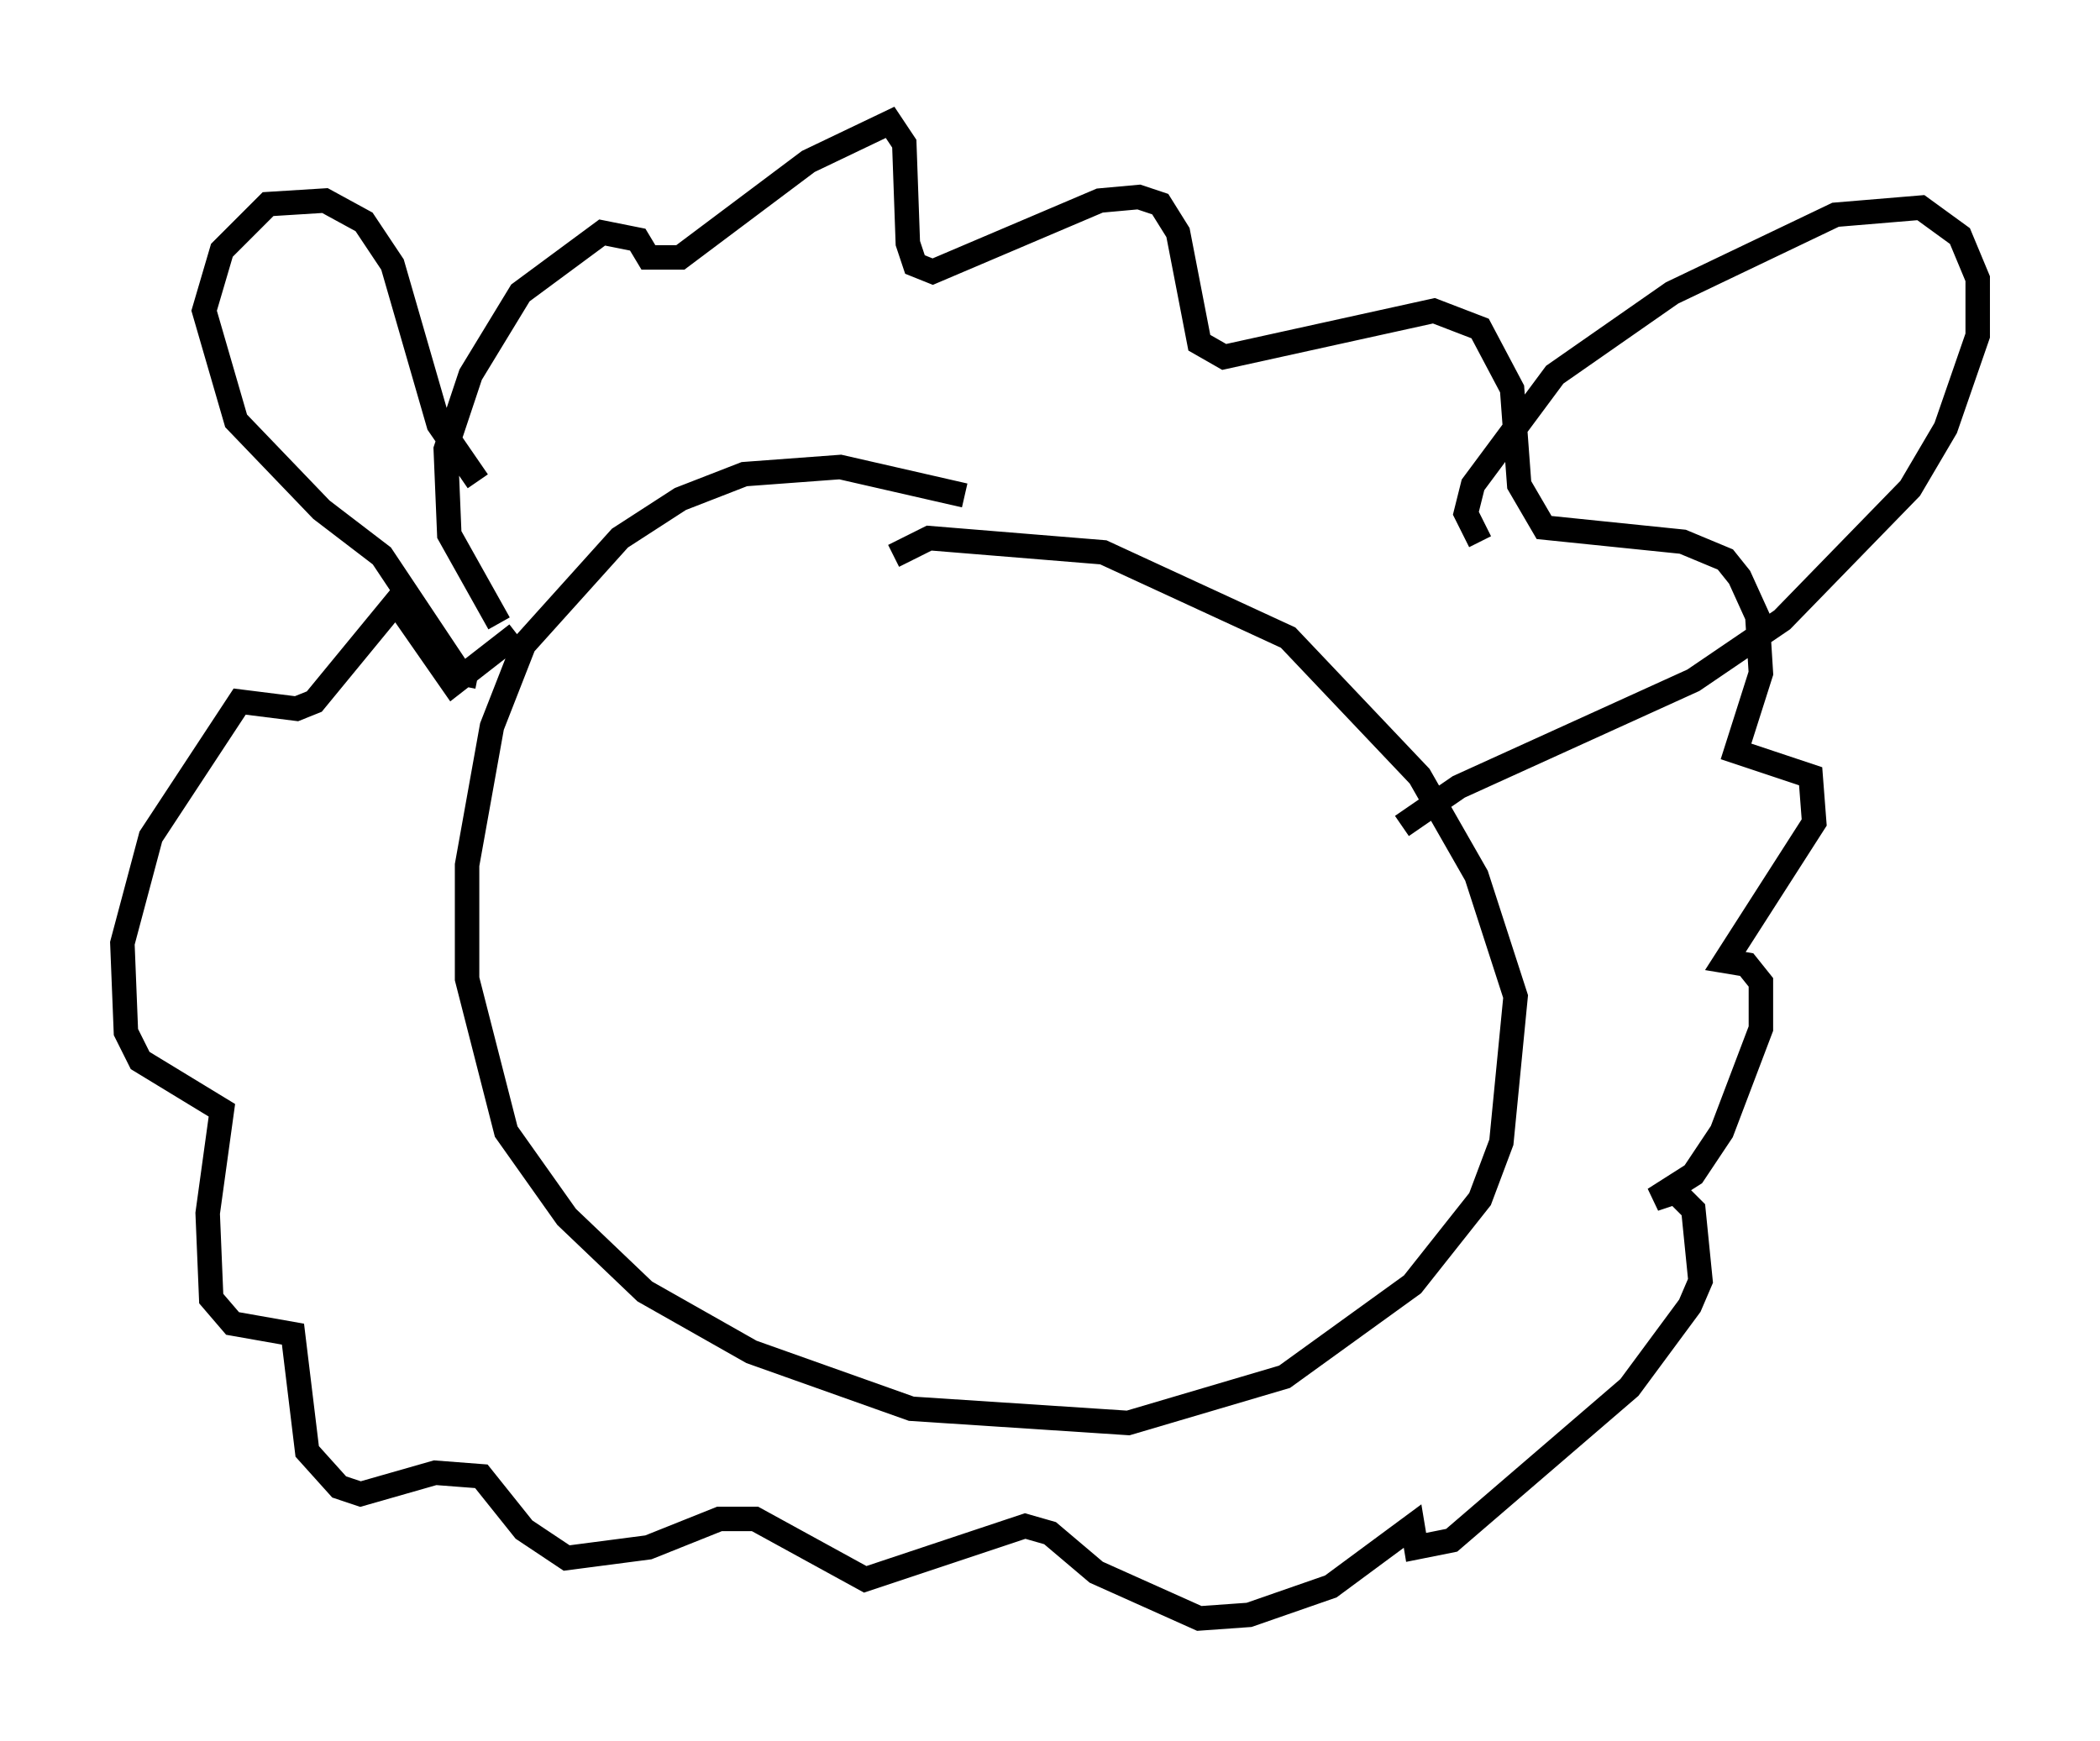 <?xml version="1.0" encoding="utf-8" ?>
<svg baseProfile="full" height="71.151" version="1.1" width="85.821" xmlns="http://www.w3.org/2000/svg" xmlns:ev="http://www.w3.org/2001/xml-events" xmlns:xlink="http://www.w3.org/1999/xlink"><defs /><rect fill="white" height="71.151" width="85.821" x="0" y="0" /><path d="M44.944, 22.285 m-5.52, -2.034 l-5.084, -1.162 -3.922, 0.291 l-2.615, 1.017 -2.469, 1.598 l-3.922, 4.358 -1.307, 3.341 l-1.017, 5.665 0.0, 4.648 l1.598, 6.246 2.469, 3.486 l3.196, 3.05 4.358, 2.469 l6.536, 2.324 8.86, 0.581 l6.391, -1.888 5.229, -3.777 l2.76, -3.486 0.872, -2.324 l0.581, -5.955 -1.598, -4.939 l-2.324, -4.067 -5.374, -5.665 l-7.553, -3.486 -7.117, -0.581 l-1.453, 0.726 m-16.123, 2.76 l-2.034, -3.631 -0.145, -3.486 l1.017, -3.05 2.034, -3.341 l3.341, -2.469 1.453, 0.291 l0.436, 0.726 1.307, 0.0 l5.229, -3.922 3.341, -1.598 l0.581, 0.872 0.145, 4.067 l0.291, 0.872 0.726, 0.291 l6.827, -2.905 1.598, -0.145 l0.872, 0.291 0.726, 1.162 l0.872, 4.503 1.017, 0.581 l8.57, -1.888 1.888, 0.726 l1.307, 2.469 0.291, 3.922 l1.017, 1.743 5.665, 0.581 l1.743, 0.726 0.581, 0.726 l0.726, 1.598 0.145, 2.324 l-1.017, 3.196 3.05, 1.017 l0.145, 1.888 -3.631, 5.665 l0.872, 0.145 0.581, 0.726 l0.0, 1.888 -1.598, 4.212 l-1.162, 1.743 -1.598, 1.017 l0.872, -0.291 0.726, 0.726 l0.291, 2.905 -0.436, 1.017 l-2.469, 3.341 -7.263, 6.246 l-1.453, 0.291 -0.145, -0.872 l-3.341, 2.469 -3.341, 1.162 l-2.034, 0.145 -4.212, -1.888 l-1.888, -1.598 -1.017, -0.291 l-6.536, 2.179 -4.503, -2.469 l-1.453, 0.0 -2.905, 1.162 l-3.341, 0.436 -1.743, -1.162 l-1.743, -2.179 -1.888, -0.145 l-3.05, 0.872 -0.872, -0.291 l-1.307, -1.453 -0.581, -4.793 l-2.469, -0.436 -0.872, -1.017 l-0.145, -3.486 0.581, -4.212 l-3.341, -2.034 -0.581, -1.162 l-0.145, -3.631 1.162, -4.358 l3.631, -5.52 2.324, 0.291 l0.726, -0.291 3.341, -4.067 l2.324, 3.341 2.615, -2.034 m-1.598, 1.743 l-0.726, -0.145 -3.196, -4.793 l-2.469, -1.888 -3.486, -3.631 l-1.307, -4.503 0.726, -2.469 l1.888, -1.888 2.324, -0.145 l1.598, 0.872 1.162, 1.743 l1.888, 6.536 1.598, 2.324 m40.961, 2.469 l-0.581, -1.162 0.291, -1.162 l3.341, -4.503 4.793, -3.341 l6.682, -3.196 3.486, -0.291 l1.598, 1.162 0.726, 1.743 l0.0, 2.324 -1.307, 3.777 l-1.453, 2.469 -5.229, 5.374 l-3.631, 2.469 -9.587, 4.358 l-2.324, 1.598 " fill="none" stroke="black" stroke-width="1" /></svg>